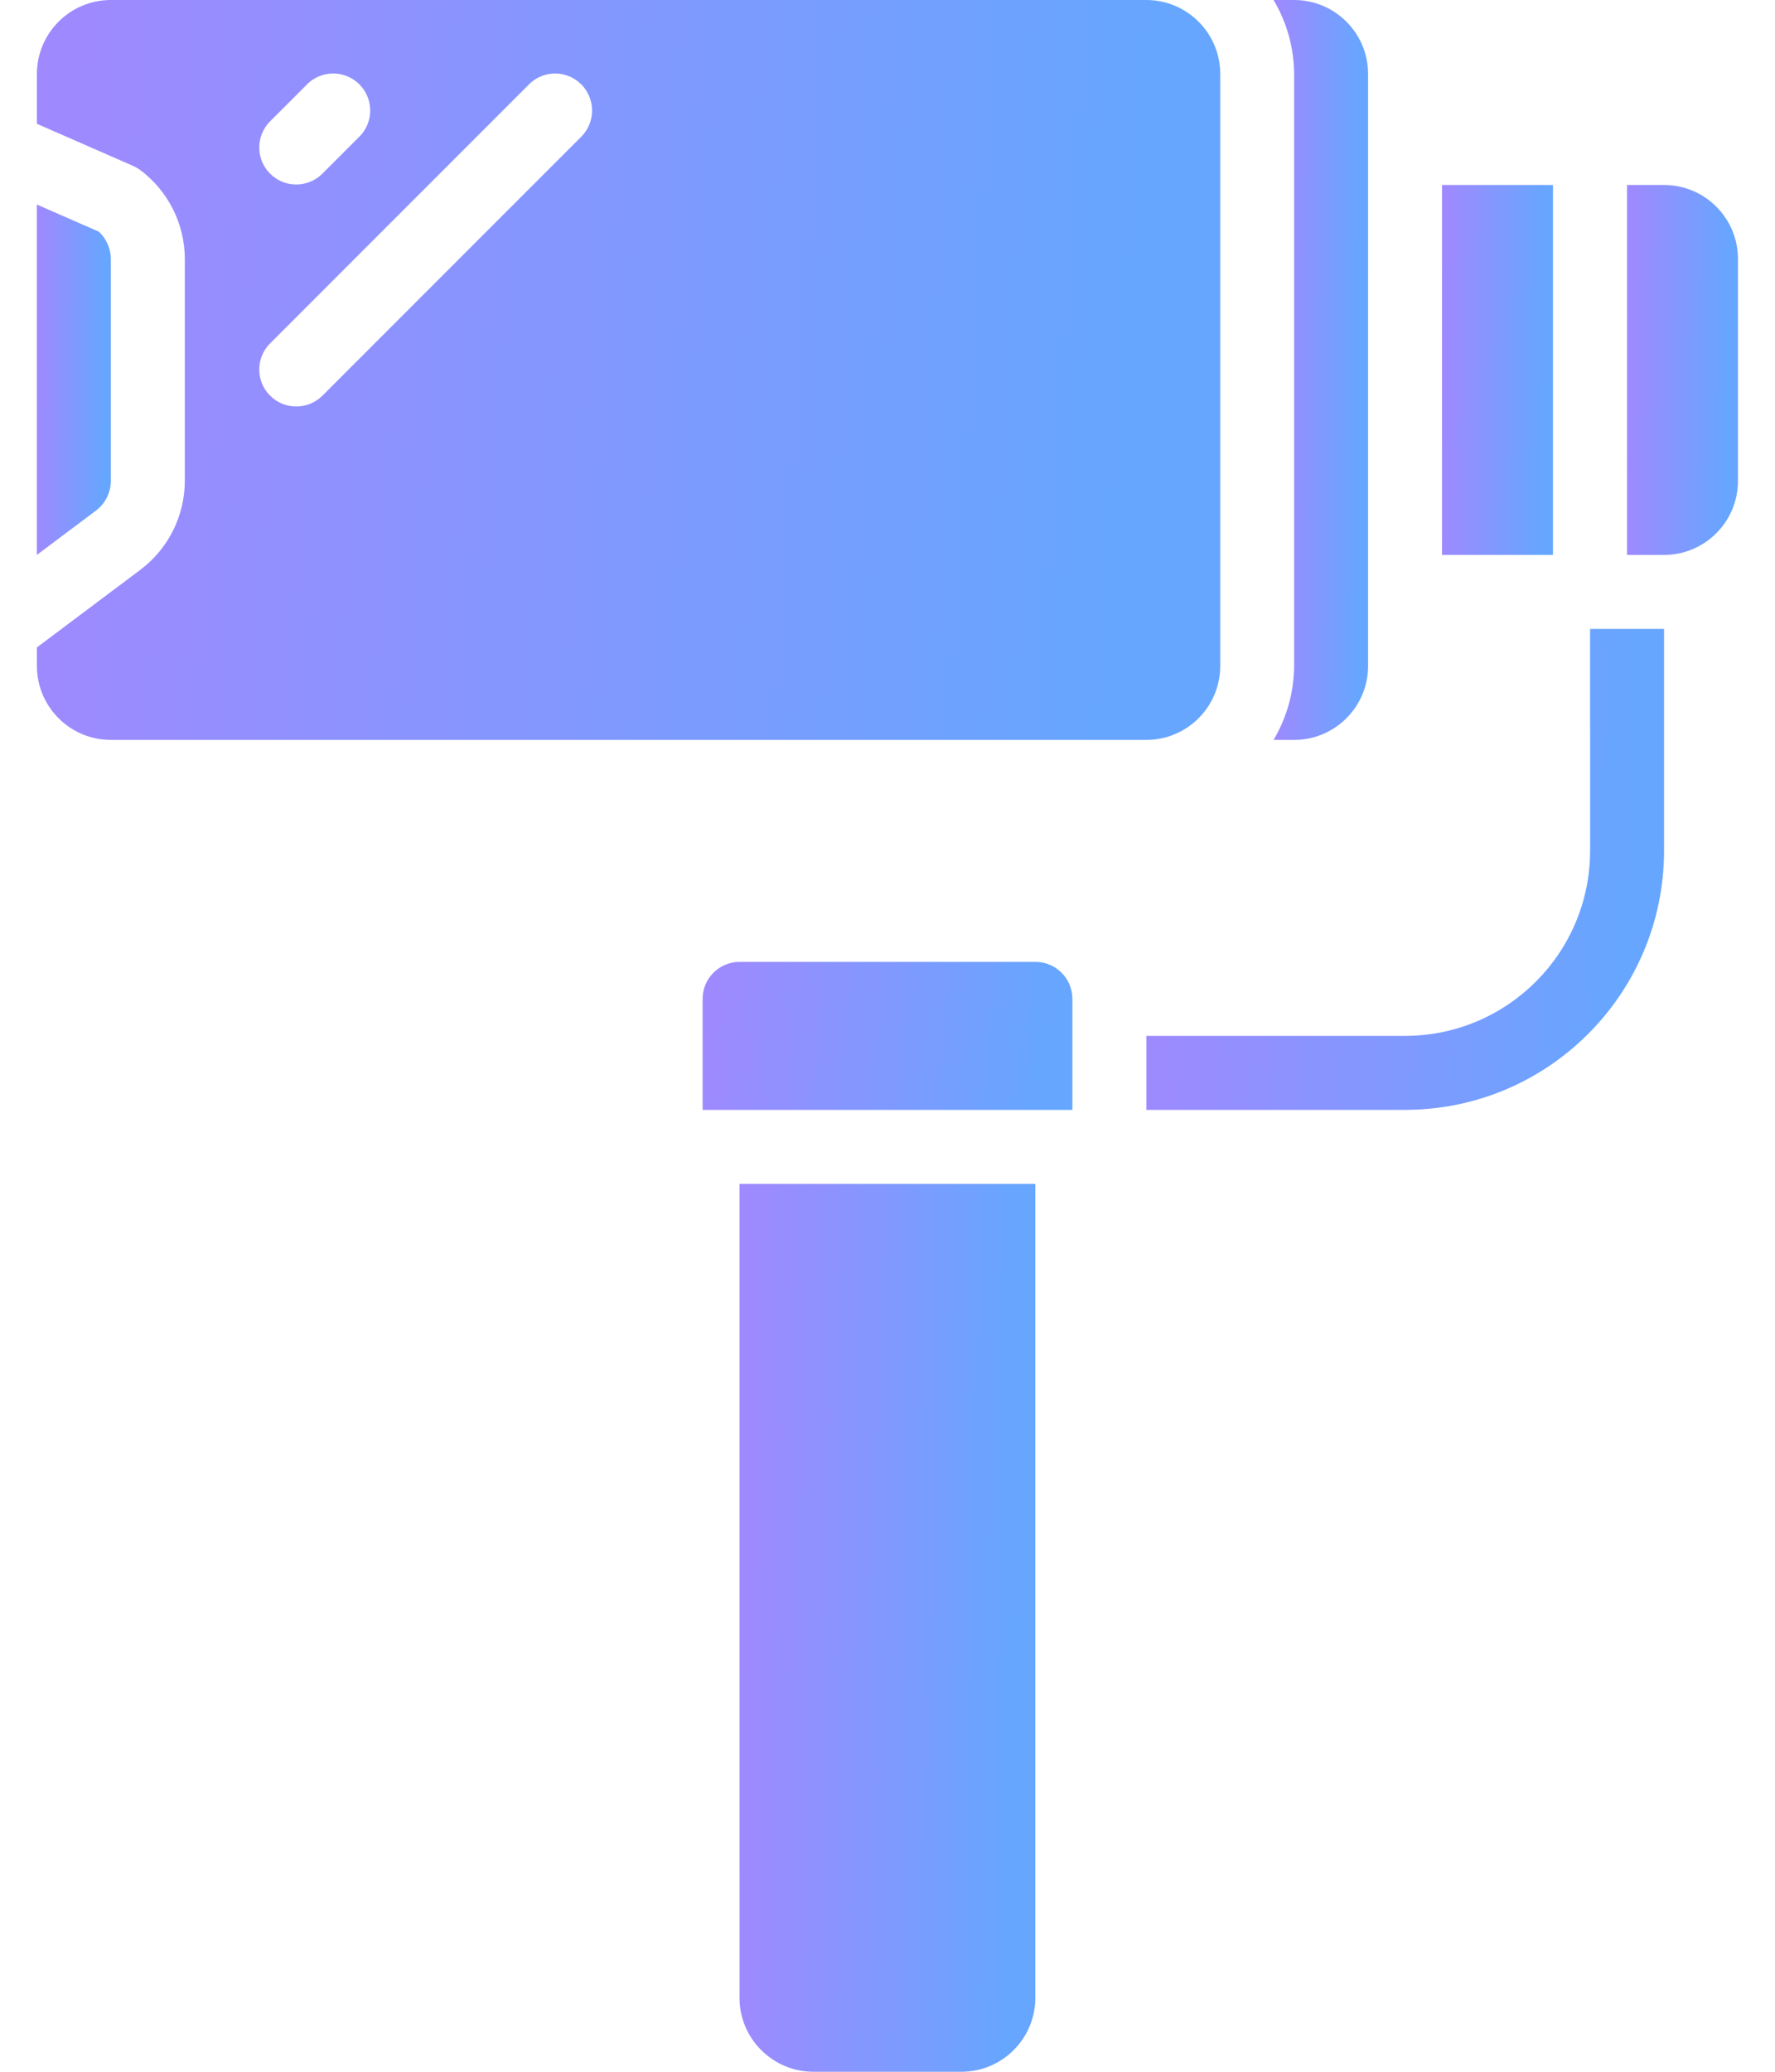 <svg width="24" height="28" viewBox="0 0 24 28" fill="none" xmlns="http://www.w3.org/2000/svg">
<path d="M16.499 9V1C16.499 0.448 16.051 0 15.499 0H1.499C0.947 0 0.499 0.448 0.499 1V1.673L1.799 2.242C1.834 2.258 1.868 2.277 1.899 2.3C2.276 2.584 2.498 3.028 2.499 3.5V6.5C2.498 6.972 2.276 7.416 1.899 7.7L0.499 8.75V9C0.499 9.552 0.947 10 1.499 10H15.499C16.051 10 16.499 9.552 16.499 9ZM3.646 1.646L4.146 1.146C4.271 1.016 4.457 0.964 4.632 1.01C4.807 1.056 4.943 1.192 4.989 1.367C5.035 1.542 4.983 1.728 4.853 1.853L4.353 2.353C4.156 2.543 3.844 2.54 3.652 2.347C3.459 2.155 3.456 1.843 3.646 1.646ZM7.853 1.854L4.353 5.354C4.156 5.543 3.844 5.54 3.652 5.347C3.459 5.155 3.456 4.843 3.646 4.647L7.146 1.147C7.271 1.017 7.457 0.964 7.632 1.01C7.807 1.056 7.943 1.192 7.989 1.367C8.035 1.542 7.983 1.728 7.853 1.854Z" fill="url(#paint0_linear_104_4790)"/>
<path fill-rule="evenodd" clip-rule="evenodd" d="M1.498 6.5V3.5C1.498 3.36 1.439 3.226 1.336 3.131L0.498 2.764V7.5L1.298 6.9C1.424 6.805 1.498 6.657 1.498 6.5Z" fill="url(#paint1_linear_104_4790)"/>
<path fill-rule="evenodd" clip-rule="evenodd" d="M19.498 2.5H20.998V7.5H19.498V2.5Z" fill="url(#paint2_linear_104_4790)"/>
<path fill-rule="evenodd" clip-rule="evenodd" d="M17.22 10H17.498C18.05 10 18.498 9.552 18.498 9V1C18.498 0.448 18.05 0 17.498 0H17.22C17.4 0.303 17.496 0.648 17.498 1V9C17.496 9.352 17.4 9.697 17.22 10Z" fill="url(#paint3_linear_104_4790)"/>
<path d="M9.999 27C9.999 27.552 10.447 28 10.999 28H12.999C13.551 28 13.999 27.552 13.999 27V16H9.999V27Z" fill="url(#paint4_linear_104_4790)"/>
<path fill-rule="evenodd" clip-rule="evenodd" d="M21.5 11.5C21.498 12.88 20.38 13.998 19 14H15.5V15H19C20.932 14.998 22.497 13.432 22.5 11.5V8.5H21.5V11.5Z" fill="url(#paint5_linear_104_4790)"/>
<path fill-rule="evenodd" clip-rule="evenodd" d="M22.499 2.5H21.999V7.5H22.499C23.051 7.5 23.499 7.052 23.499 6.5V3.5C23.499 2.947 23.051 2.5 22.499 2.5Z" fill="url(#paint6_linear_104_4790)"/>
<path fill-rule="evenodd" clip-rule="evenodd" d="M14 13H10C9.724 13 9.5 13.224 9.5 13.5V15H14.5V13.5C14.5 13.224 14.276 13 14 13Z" fill="url(#paint7_linear_104_4790)"/>
<defs>
<linearGradient id="paint0_linear_104_4790" x1="-1.866" y1="-5.9" x2="24.498" y2="-4.032" gradientUnits="userSpaceOnUse">
<stop stop-color="#AB83FE"/>
<stop offset="0.677" stop-color="#66A6FF"/>
</linearGradient>
<linearGradient id="paint1_linear_104_4790" x1="0.35" y1="-0.03" x2="2.006" y2="-0.014" gradientUnits="userSpaceOnUse">
<stop stop-color="#AB83FE"/>
<stop offset="0.677" stop-color="#66A6FF"/>
</linearGradient>
<linearGradient id="paint2_linear_104_4790" x1="19.276" y1="-0.45" x2="21.76" y2="-0.417" gradientUnits="userSpaceOnUse">
<stop stop-color="#AB83FE"/>
<stop offset="0.677" stop-color="#66A6FF"/>
</linearGradient>
<linearGradient id="paint3_linear_104_4790" x1="17.031" y1="-5.9" x2="19.147" y2="-5.888" gradientUnits="userSpaceOnUse">
<stop stop-color="#AB83FE"/>
<stop offset="0.677" stop-color="#66A6FF"/>
</linearGradient>
<linearGradient id="paint4_linear_104_4790" x1="9.408" y1="8.92" x2="16.03" y2="9.018" gradientUnits="userSpaceOnUse">
<stop stop-color="#AB83FE"/>
<stop offset="0.677" stop-color="#66A6FF"/>
</linearGradient>
<linearGradient id="paint5_linear_104_4790" x1="14.465" y1="4.665" x2="26.031" y2="5.217" gradientUnits="userSpaceOnUse">
<stop stop-color="#AB83FE"/>
<stop offset="0.677" stop-color="#66A6FF"/>
</linearGradient>
<linearGradient id="paint6_linear_104_4790" x1="21.777" y1="-0.45" x2="24.261" y2="-0.417" gradientUnits="userSpaceOnUse">
<stop stop-color="#AB83FE"/>
<stop offset="0.677" stop-color="#66A6FF"/>
</linearGradient>
<linearGradient id="paint7_linear_104_4790" x1="8.761" y1="11.82" x2="16.941" y2="12.726" gradientUnits="userSpaceOnUse">
<stop stop-color="#AB83FE"/>
<stop offset="0.677" stop-color="#66A6FF"/>
</linearGradient>
</defs>
</svg>
